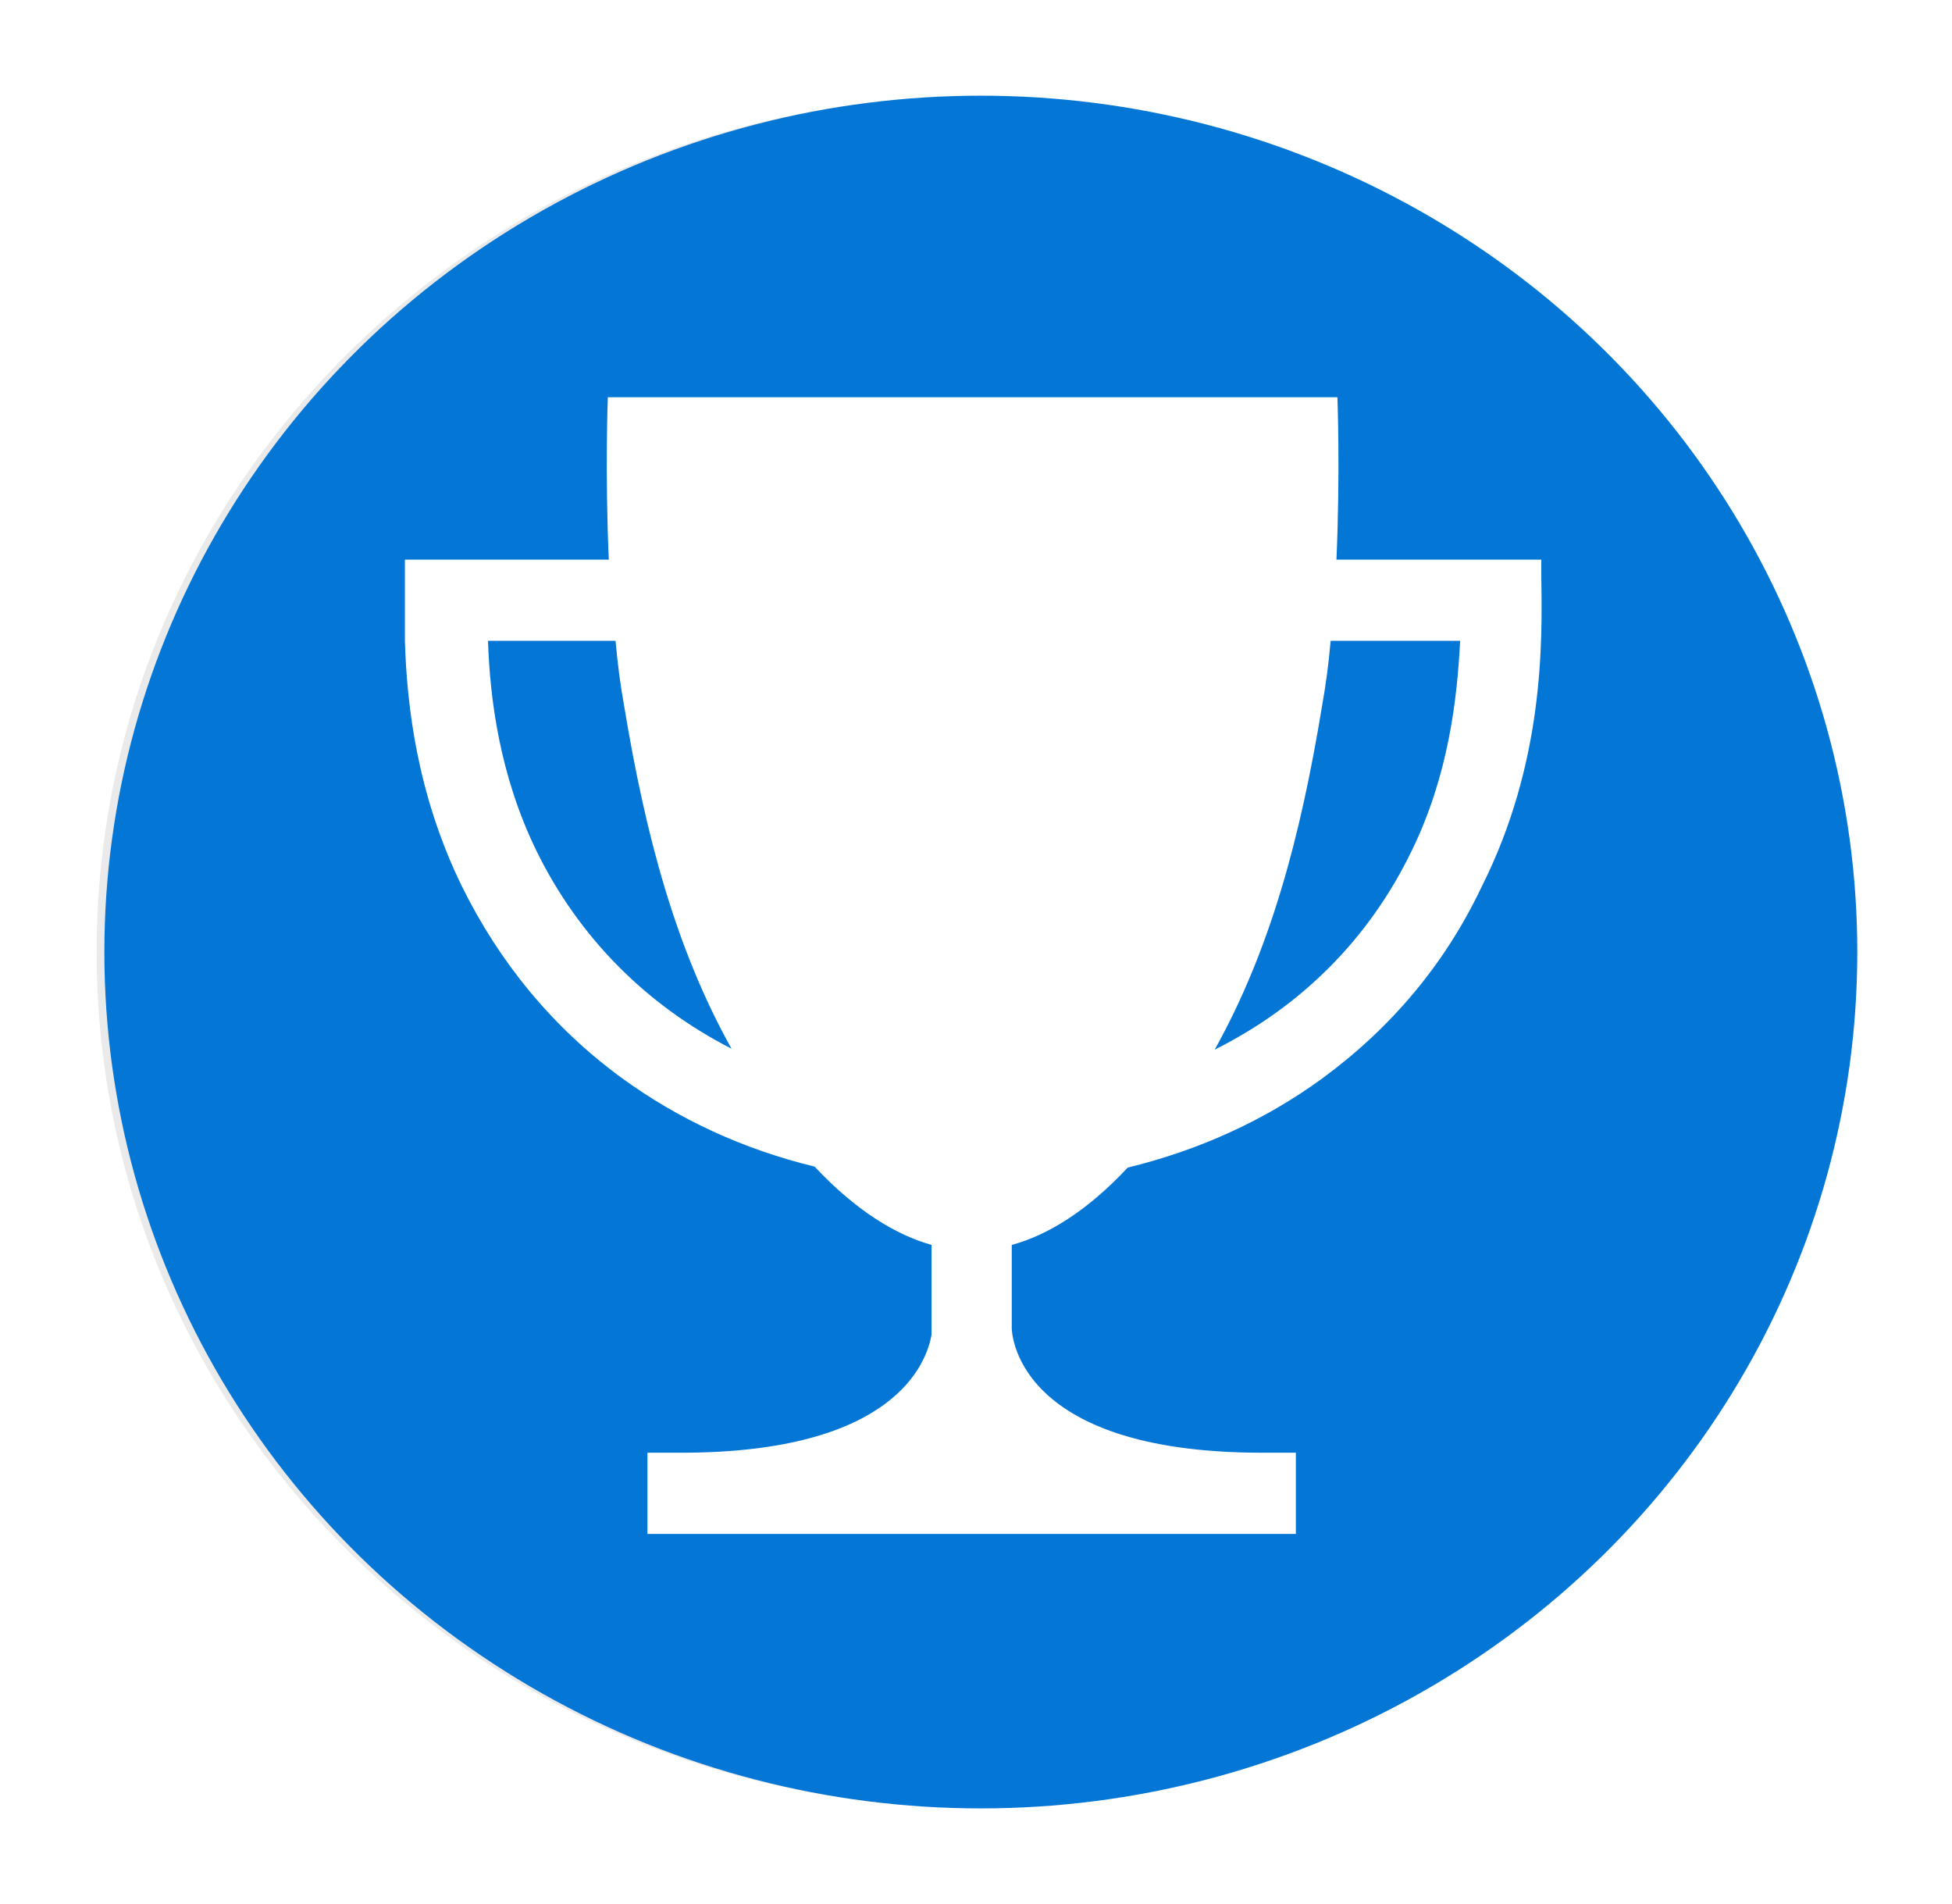 <?xml version="1.0" encoding="utf-8"?>
<!-- Generator: Adobe Illustrator 22.1.0, SVG Export Plug-In . SVG Version: 6.00 Build 0)  -->
<svg version="1.1" id="Layer_1" xmlns="http://www.w3.org/2000/svg" xmlns:xlink="http://www.w3.org/1999/xlink" x="0px" y="0px"
	 viewBox="0 0 202 197" style="enable-background:new 0 0 202 197;" xml:space="preserve">
<style type="text/css">
	.st0{filter:url(#Adobe_OpacityMaskFilter);}
	.st1{fill:#FFFFFF;}
	.st2{mask:url(#b_1_);}
	.st3{fill:#EAEAEA;}
	.st4{fill:none;stroke:#FFFFFF;stroke-width:20;stroke-dasharray:800,9999;}
	.st5{fill:#0477D6;}
</style>
<defs>
	<filter id="Adobe_OpacityMaskFilter" filterUnits="userSpaceOnUse" x="-10" y="-10" width="222" height="217">
		<feColorMatrix  type="matrix" values="1 0 0 0 0  0 1 0 0 0  0 0 1 0 0  0 0 0 1 0"/>
	</filter>
</defs>
<mask maskUnits="userSpaceOnUse" x="-10" y="-10" width="222" height="217" id="b_1_">
	<g class="st0">
		<path id="a_2_" class="st1" d="M101,197c55.8,0,101-44.1,101-98.5S156.8,0,101,0S0,44.1,0,98.5S45.2,197,101,197z"/>
	</g>
</mask>
<g class="st2">
	<ellipse class="st3" cx="101" cy="98.5" rx="101" ry="98.5"/>
	<g transform="matrix(1 0 0 -1 0 197)">
		<path id="a_1_" class="st4" d="M101,0c55.8,0,101,44.1,101,98.5S156.8,197,101,197S0,152.9,0,98.5S45.2,0,101,0z"/>
	</g>
	<ellipse class="st5" cx="101.5" cy="98.5" rx="90.7" ry="88.6"/>
</g>
<path class="st1" d="M159.5,59.8c0-0.7,0-1.4,0-1.9h-21.2c0.4-9.1,0.1-16.8,0.1-16.8s-25.1,0-37.4,0c-0.1,0-0.2,0-0.3,0
	c-0.1,0-0.2,0-0.3,0c-12.3,0-37.5,0-37.5,0s-0.3,7.7,0.1,16.8h-21h-0.1v5.4c0,0,0,0.1,0,0.1v2.9h0c0.2,6.8,1.3,16,5.9,25.4
	c3.9,7.9,9.4,14.6,16.5,19.8c5.9,4.3,12.6,7.4,20,9.2c4.3,4.6,8.5,7.1,12.1,8.1v9.3c-0.5,2.8-3.7,12.2-25.9,12.2h-3.5v8.4h67.1v-8.4
	h-3.5c-26,0-25.9-12.9-25.9-12.9v-8.6c3.7-1,7.8-3.5,12-8c7.4-1.8,14.2-4.9,20.1-9.2c7.1-5.2,12.7-11.8,16.5-19.8
	C159.8,78.9,159.6,66.5,159.5,59.8z M55.5,88c-3.8-7.8-4.8-15.7-5-21.7h13.2c0.2,2.3,0.5,4.6,0.9,6.8c2.2,13.3,5.3,25,11.1,35.4
	C66.9,104,59.9,97,55.5,88z M146.1,88c-4.4,9.1-11.4,16.1-20.4,20.6c5.8-10.4,8.9-22.1,11.1-35.5c0.4-2.2,0.7-4.5,0.9-6.8h13.4
	C150.8,72.3,149.9,80.2,146.1,88z"/>
</svg>
